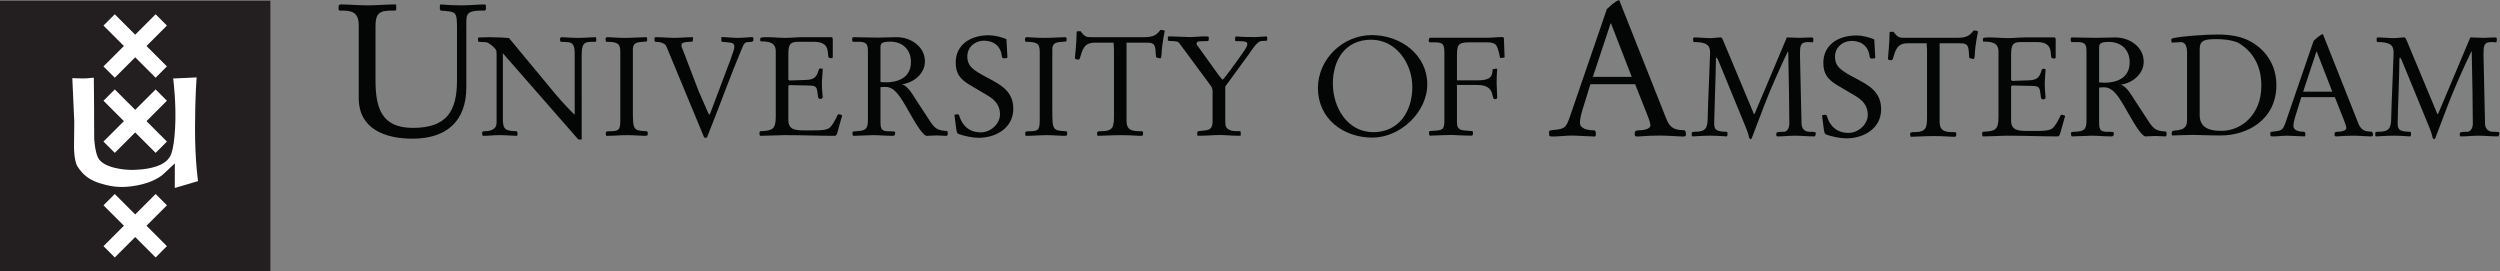 <?xml version="1.0" encoding="UTF-8" standalone="no"?>
<!-- Created with Inkscape (http://www.inkscape.org/) -->

<svg
   version="1.1"
   id="svg2"
   width="698.72"
   height="75.773"
   viewBox="0 0 698.72 75.773"
   sodipodi:docname="uvalogo_regular_p_en.eps"
   xmlns:inkscape="http://www.inkscape.org/namespaces/inkscape"
   xmlns:sodipodi="http://sodipodi.sourceforge.net/DTD/sodipodi-0.dtd"
   xmlns="http://www.w3.org/2000/svg"
   xmlns:svg="http://www.w3.org/2000/svg">
  <rect x="0" y="0" width="698.72" height="75.773" fill="#808080" stroke="none"/>
  <defs
     id="defs6" />
  <sodipodi:namedview
     id="namedview4"
     pagecolor="#ffffff"
     bordercolor="#000000"
     borderopacity="0.25"
     inkscape:showpageshadow="2"
     inkscape:pageopacity="0.0"
     inkscape:pagecheckerboard="0"
     inkscape:deskcolor="#d1d1d1" />
  <g
     id="g8"
     inkscape:groupmode="layer"
     inkscape:label="ink_ext_XXXXXX"
     transform="matrix(1.333,0,0,-1.333,0,75.773)">
    <g
       id="g10"
       transform="scale(0.1)">
      <path
         d="M 566.93,0 H 0 V 566.934 H 566.93 V 0"
         style="fill:#231f20;fill-opacity:1;fill-rule:nonzero;stroke:none"
         id="path12" />
      <path
         d="m 240.66,405.496 42.813,42.817 42.82,-42.817 23.68,23.688 -42.801,42.828 42.801,42.797 -23.68,23.703 -42.82,-42.809 -42.813,42.809 -23.695,-23.703 42.82,-42.797 -42.82,-42.828 23.695,-23.688"
         style="fill:#ffffff;fill-opacity:1;fill-rule:nonzero;stroke:none"
         id="path14" />
      <path
         d="m 240.66,247.941 42.813,42.813 42.82,-42.813 23.68,23.68 -42.801,42.832 42.801,42.797 -23.68,23.703 -42.82,-42.808 -42.813,42.808 -23.695,-23.703 42.82,-42.797 -42.82,-42.832 23.695,-23.68"
         style="fill:#ffffff;fill-opacity:1;fill-rule:nonzero;stroke:none"
         id="path16" />
      <path
         d="m 240.66,28.652 42.813,42.812 42.82,-42.812 23.68,23.692 -42.801,42.82 42.801,42.805 -23.68,23.691 -42.82,-42.801 -42.813,42.801 -23.695,-23.691 42.82,-42.805 -42.82,-42.82 23.695,-23.692"
         style="fill:#ffffff;fill-opacity:1;fill-rule:nonzero;stroke:none"
         id="path18" />
      <path
         d="m 412.328,406.121 -49.258,-2.262 c 0,0 7.032,-52.011 4.055,-104.55 -2.863,-50.168 -10.77,-58.985 -10.77,-58.985 -11.128,-20.89 -45.585,-25.976 -63.203,-27.336 -17.672,-1.386 -25.562,-0.429 -25.562,-0.429 0,0 -50.836,1.953 -62.238,25.625 -6.497,13.488 -7.868,39.961 -7.868,39.961 0,0 -0.3,124.058 -0.75,126.859 -0.285,1.5 -10.285,-1.094 -21.867,-1.024 -9.429,0.028 -23.226,0.645 -23.226,0.645 l 4.086,-91.133 -0.551,-53.863 c 0,0 0,-28.895 7.414,-40.418 12.508,-19.563 26.433,-26.555 34.34,-30.258 7.89,-3.75 20.433,-7.476 34.371,-10.262 13.926,-2.812 37.179,-4.238 67.816,3.614 30.656,7.898 44.211,21.797 44.211,21.797 l 23.235,21.836 -0.071,-51.61 48.801,14.363 c 0,0 -6.441,40.899 -6.371,110.582 0.07,69.707 3.406,106.848 3.406,106.848"
         style="fill:#ffffff;fill-opacity:1;fill-rule:nonzero;stroke:none"
         id="path20" />
      <path
         d="m 3421.25,407.277 -43.48,112.09 h -0.82 l -37.19,-112.09 z m -86.65,-15.312 -17.22,-55.625 c -3.15,-10.227 -4.67,-19.199 -4.67,-25.512 0,-12.906 18.38,-15.652 29.02,-15.652 3.46,0 4.3,-2.324 4.3,-7.461 0,-3.895 -0.45,-5.508 -3.18,-5.508 -8.97,0 -37.6,2.012 -48.19,2.012 -10.54,0 -27.03,-2.012 -38.83,-2.012 -7.81,0 -7.81,1.223 -7.81,6.309 v 4.336 c 0,1.933 3.48,2.714 12.93,3.515 20.39,1.946 23.17,5.852 30.63,27.453 l 77.58,225.711 c 7.79,6.621 16.03,15.696 25.78,18.821 l 98.43,-248.106 c 6.64,-16.457 13.71,-24.68 36.45,-24.68 4.3,0 5.08,-4.714 5.08,-9.011 0,-4.348 -2.7,-4.348 -7.4,-4.348 -6.37,0 -31.41,2.012 -46.7,2.012 -15.67,0 -31.37,-0.789 -47.02,-2.012 -5.86,0 -6.27,1.223 -6.27,6.699 0,4.278 2.35,6.27 7.86,6.27 5.91,0 25.07,1.191 25.07,10.597 0,3.125 -1.56,9.403 -7.05,23.114 l -25.07,63.078 h -93.72"
         style="fill:#040606;fill-opacity:1;fill-rule:nonzero;stroke:none"
         id="path22" />
      <path
         d="m 2961.21,385.898 c 0,49.219 -33.66,99.29 -86.37,99.29 -54.18,0 -80.25,-42.461 -80.25,-91.907 0,-50.117 30.45,-101.953 84.94,-101.953 53.88,0 81.68,44.192 81.68,94.57 m -197.92,-2.304 c 0,61.203 52.38,111.269 113.03,111.269 61.47,0 116.25,-42.168 116.25,-103.066 0,-58.906 -56.81,-111.887 -115.13,-111.887 -61.16,0 -114.15,39.77 -114.15,103.684"
         style="fill:#040606;fill-opacity:1;fill-rule:nonzero;stroke:none"
         id="path24" />
      <path
         d="m 3028.39,457.93 c 0,17.843 -2.91,21.691 -20.15,21.691 h -5 c -5.24,-0.332 -7.58,0.574 -7.58,2.363 0,2.344 0,7.325 3.26,7.325 h 120 c 9.94,0 19.9,1.433 30.16,1.433 1.74,0 4.12,-0.301 4.12,-2.644 l 1.17,-33.047 c 0,-2.055 0.31,-4.133 0.31,-6.184 0,-1.172 -2.34,-1.719 -5.31,-1.719 H 3145 c -0.61,3.469 -1.18,7.012 -2.04,10.207 l -2.63,9.083 c -3.21,11.453 -11.72,13.183 -20.82,13.183 h -41.02 c -21.68,0 -23.73,-6.699 -23.73,-28.125 v -51.535 h 43.4 c 25.14,0 31.31,7.023 31.31,23.137 2.91,0.644 5.86,1.492 7.91,1.492 1.17,0 1.78,-0.613 1.78,-2.078 0,-2.297 -1.18,-6.723 -1.18,-28.106 0,-8.508 1.18,-23.722 1.18,-30.16 0,-2.633 -2.04,-3.785 -5.3,-3.785 -2.34,0 -3.22,2.605 -4.39,7.312 -2.03,12.004 -7.89,22.551 -32.8,22.551 h -41.91 v -76.75 c 0,-11.406 1.54,-17.566 16.47,-18.75 l 15.21,-1.164 c 1.45,0 1.99,-1.785 1.99,-3.765 0,-2.375 0,-5.872 -3.16,-5.872 -21.99,0 -31.35,1.438 -45.12,1.438 -12.01,0 -33.65,-1.438 -41.54,-1.438 -2.4,0 -2.4,2.93 -2.4,5.207 0,1.778 0.31,4.43 1.52,4.43 l 12.89,0.871 c 15.47,1.184 17.77,4.688 17.77,21.946 V 457.93"
         style="fill:#040606;fill-opacity:1;fill-rule:nonzero;stroke:none"
         id="path26" />
      <path
         d="m 752.145,515.383 c 0,30.887 -18.79,30.887 -40.305,30.887 l -1.938,1.613 v 6.629 c 0,4.289 2.731,4.687 7.032,4.687 10.171,0 35.211,-1.98 53.597,-1.98 19.524,0 39.449,1.98 59,1.98 l 1.192,-1.172 v -10.144 l -1.95,-1.613 h -4.664 c -25.437,0 -36.785,-2.696 -36.785,-32.059 V 400.82 c 0,-56.308 10.977,-100.507 78.199,-100.507 70.02,0 92.661,33.652 92.661,99.738 v 101.668 c 0,44.551 0,41.476 -34.371,44.551 l -1.583,3.144 v 7.441 l 1.192,2.344 c 7.023,0 14.848,-1.98 44.16,-1.98 16.461,0 37.168,1.98 49.688,1.98 l 1.55,-2.344 v -8.203 l -2.37,-2.382 c -28.477,0 -38.696,-1.563 -38.696,-21.082 v -139.59 c 0,-71.621 -41.82,-107.942 -112.992,-107.942 -56.699,0 -112.617,19.914 -112.617,85.235 v 152.492"
         style="fill:#040606;fill-opacity:1;fill-rule:nonzero;stroke:none"
         id="path28" />
      <path
         d="m 1041.15,454.426 c 0,5.879 -0.28,7.351 -1.46,9.656 -2.61,5.031 -15.53,15.539 -20.48,15.859 l -15.55,0.872 c -1.18,0 -1.48,2.917 -1.48,5.242 0,1.535 0,3.828 1.48,3.828 9.1,0 16.1,0.605 23.4,0.605 13.51,0 34.91,-1.179 40.16,-1.785 l 88.81,-107.226 c 13.46,-16.387 26.66,-31.641 47.76,-52.766 h 1.16 v 128.937 c 0,19.344 -7.03,22.293 -16.43,22.559 l -12.57,0.606 c -1.19,0 -1.79,2.917 -1.79,4.941 0,1.836 0.88,4.734 2.66,4.734 6.43,0 21.68,-1.484 36.03,-1.484 13.2,0 27.27,1.484 35.46,1.484 1.48,0 1.76,-1.179 1.76,-2.371 v -5.547 c 0,-1.445 -0.61,-1.757 -2.63,-1.757 h -7.61 c -20.21,0 -20.21,-10.266 -20.21,-35.176 V 275.969 h -7.05 l -158.24,180.789 v -134.5 c 0,-25.18 3.54,-28.067 28.72,-28.996 1.16,0 2.05,-2.637 2.05,-4.942 0,-2.363 -0.29,-4.715 -1.17,-4.715 -5.57,0 -24.29,1.473 -36.6,1.473 -14.38,0 -20.85,-1.473 -34.27,-1.473 -1.8,0 -2.1,2.051 -2.1,5.848 0,2.656 0.3,3.809 3.85,3.809 12.25,0 26.34,2.91 26.34,17.883 v 143.281"
         style="fill:#040606;fill-opacity:1;fill-rule:nonzero;stroke:none"
         id="path30" />
      <path
         d="m 1326.94,337.813 c 0,-42.754 0.88,-43.055 29.6,-44.551 l 1.48,-2.078 v -5.528 c 0,-1.75 -4.41,-2.051 -7.04,-2.051 -4.11,0 -23.74,1.473 -35.74,1.473 -14.06,0 -28.44,-1.473 -43.66,-1.473 -1.16,0.614 -1.45,2.344 -1.45,5.301 0.29,3.77 0.87,4.356 9.35,4.356 20.23,0 21.1,4.402 21.1,26.691 V 460 c 0,16.699 -4.97,20.813 -29.58,20.813 l -0.87,1.433 -0.58,4.727 c 0.28,3.215 2.93,3.527 4.68,3.527 7.89,0 17.28,-1.496 37.19,-1.496 14.64,0 32.25,1.496 43.95,1.496 l 1.46,-2.102 v -5.242 l -1.16,-1.777 -7.91,-0.566 c -11.72,-0.872 -20.82,-2.09 -20.82,-15.547 V 337.813"
         style="fill:#040606;fill-opacity:1;fill-rule:nonzero;stroke:none"
         id="path32" />
      <path
         d="m 1397.31,470.859 c -3.22,7.871 -14.92,9.954 -23.16,9.954 l -1.75,1.433 v 7.637 l 3.23,0.605 c 12.31,0 30.19,-1.472 36.65,-1.472 13.45,0 26.63,1.472 40.1,1.472 l 0.88,-0.918 -0.88,-8.203 -13.76,-1.172 c -4.68,-0.242 -9.95,-2.019 -9.95,-6.394 0,-2.363 1.47,-6.184 2.63,-8.821 l 33.69,-87.941 19.08,-43.59 c 2.03,-4.394 2.32,-5.293 3.21,-5.293 0.58,0 1.43,1.211 2.61,4.649 l 41.92,111.093 c 4.68,12.579 8.2,23.457 7.9,26.961 -0.3,4.961 -1.77,7.59 -10.25,8.43 l -15.23,1.524 -1.77,0.878 v 9.051 c 11.45,0 22.84,-1.726 34.3,-1.726 9.09,0 28.41,1.726 30.47,1.726 l 2.33,-1.172 v -6.726 l -2.61,-2.031 -9.12,-0.618 c -5.87,-0.242 -8.21,-3.203 -12.28,-13.476 -27.84,-67.071 -34.58,-88.203 -56.84,-144.735 l -14.95,-38.086 c -1.44,-4.113 -2.03,-4.375 -4.1,-4.375 -2.66,0 -3.23,0.879 -3.8,2.051 l -78.55,189.285"
         style="fill:#040606;fill-opacity:1;fill-rule:nonzero;stroke:none"
         id="path34" />
      <path
         d="m 1626.53,460.605 c 0,19.016 -14.36,21.086 -31.36,21.086 -1.18,0 -1.18,1.465 -1.18,2.664 v 3.223 c 0,2.61 5,2.902 15.24,2.902 11.73,0 24.91,-1.476 37.23,-1.476 11.68,0 23.44,1.476 35.16,1.476 h 61.82 c 2.33,0 2.62,-2.667 2.62,-5.859 v -35.754 c 0,-1.172 -0.58,-2.324 -2.03,-2.324 -2.34,0 -7.02,-0.34 -7.34,3.215 l -0.87,9.051 c -1.8,18.742 -14.67,22.004 -31.07,22.004 h -30.17 c -16.44,0 -21.68,-3.547 -21.68,-25.813 v -53.008 c 0,-0.859 1.76,-2.351 2.35,-2.351 l 34.56,1.172 c 17.57,0.585 22.59,6.171 26.97,21.699 0.58,1.699 1.47,2.332 4.66,2.332 2.1,0 3.57,-0.305 3.57,-1.778 0,-6.152 -1.77,-19.628 -1.77,-29.316 0,-15.77 1.77,-24.324 1.77,-29.238 0,-1.797 -2.96,-3.563 -4.72,-3.563 -2.33,0 -4.4,0.899 -4.98,3.836 -1.45,7.879 -1.45,13.528 -2.91,17.57 -1.5,4.364 -5.02,6.446 -13.8,6.7 l -41.6,0.925 c -4.1,0 -4.1,-1.503 -4.1,-3.515 v -69.766 c 0,-21.082 15.55,-21.648 35.75,-21.648 h 15.82 c 15.52,0 26.36,0.273 33.71,4.637 6.45,3.878 15.51,21.738 18.71,29.023 3.84,0 8.83,-0.859 8.83,-2.91 0,-0.906 -0.85,-3.25 -1.48,-4.68 l -8.2,-29.586 c -2.35,-7.93 -3.81,-7.93 -7.63,-7.93 -31.63,0 -62.7,1.465 -105.18,1.465 -9.66,0 -34.28,-1.465 -49.24,-1.465 -0.87,0 -1.76,2.958 -1.76,4.715 0,2.305 0.6,4.942 1.76,4.942 25.55,1.183 32.54,3.816 32.54,30.773 v 136.57"
         style="fill:#040606;fill-opacity:1;fill-rule:nonzero;stroke:none"
         id="path36" />
      <path
         d="m 1846.09,396.398 c 3.83,-0.285 7.3,-0.57 11.12,-0.57 23.46,0 52.76,8.195 52.76,42.777 0,25.821 -17.6,42.52 -43.37,42.52 -19.93,0 -20.51,-4.738 -20.51,-13.496 z m -26.37,62.43 c 0,14.649 -0.61,21.985 -19.05,21.985 h -12 c -1.77,0 -2.03,3.222 -2.03,5.554 0,1.446 0.86,4.133 2.03,4.133 16.96,0 34.29,-0.93 51.27,-0.93 13.45,0 26.66,0.93 40.14,0.93 29.89,0 59.19,-19.941 59.19,-50.715 0,-26.64 -24.33,-44.539 -47.18,-48.047 v -0.586 c 11.42,-2.664 23.42,-24.062 26.39,-28.718 l 32.2,-49.25 c 10.27,-15.52 17.02,-18.426 34.57,-19.344 l 1.77,-1.731 v -5.546 c 0,-2.657 -2.07,-2.958 -3.22,-2.958 -6.12,0 -15.22,0.86 -19.64,0.86 -7.01,0 -14.06,-0.86 -21.09,-0.86 -6.71,0 -19.93,19.637 -37.22,50.411 -19.03,33.711 -30.18,52.144 -49.48,52.144 -2.38,0 -5.87,0 -10.28,-0.555 v -71.863 c 0,-10.5 0,-20.48 14.66,-20.48 11.12,0 16.1,0 16.1,-2.324 0,-5.567 -0.87,-7.333 -5.27,-7.333 -15.21,0 -27.83,1.473 -40.44,1.473 -4.98,0 -37.5,-1.473 -41.59,-1.473 -1.77,0 -2.34,3.817 -2.34,6.161 0,2.597 1.16,3.195 7.06,3.496 20.19,0.929 25.45,3.816 25.45,24.043 v 141.523"
         style="fill:#040606;fill-opacity:1;fill-rule:nonzero;stroke:none"
         id="path38" />
      <path
         d="m 2033.43,390.273 c -21.1,12.598 -29.61,24.336 -29.61,47.168 0,36.594 29.91,57.122 69.43,57.122 11.15,0 26.97,-3.829 36.91,-8.196 l 2.04,-36.621 v -1.465 c 0,-1.484 -2.89,-2.078 -7.01,-2.078 -3.82,0 -4.37,1.777 -4.66,4.715 -2.08,19.629 -16.13,32.238 -36.96,32.238 -19.91,0 -35.41,-14.043 -35.41,-32.851 0,-21.059 12.84,-29.297 42.15,-44.785 29.02,-15.247 54.23,-28.723 54.23,-65.364 0,-39.851 -36.05,-60.633 -72.65,-60.633 -12.03,0 -31.96,3.836 -43.1,8.457 -2.33,1.231 -3.2,4.989 -4.06,11.407 l -3.54,27.586 c 0,1.75 5.87,1.75 7.6,1.75 0.88,0 1.76,-0.578 2.35,-2.61 6.74,-22.293 21.96,-35.175 45.44,-35.175 20.49,0 40.12,17.863 40.12,37.785 0,19.07 -10.85,30.507 -26.09,39.566 l -37.18,21.984"
         style="fill:#040606;fill-opacity:1;fill-rule:nonzero;stroke:none"
         id="path40" />
      <path
         d="m 2206.37,337.813 c 0,-42.754 0.87,-43.055 29.59,-44.551 l 1.49,-2.078 v -5.528 c 0,-1.75 -4.42,-2.051 -7.09,-2.051 -4.07,0 -23.69,1.473 -35.73,1.473 -14.07,0 -28.38,-1.473 -43.63,-1.473 -1.19,0.614 -1.46,2.344 -1.46,5.301 0.27,3.77 0.86,4.356 9.35,4.356 20.26,0 21.11,4.402 21.11,26.691 L 2180,460 c 0,16.699 -4.99,20.813 -29.6,20.813 l -0.86,1.433 -0.6,4.727 c 0.29,3.215 2.94,3.527 4.68,3.527 7.91,0 17.28,-1.496 37.21,-1.496 14.67,0 32.24,1.496 43.98,1.496 l 1.45,-2.102 v -5.242 l -1.14,-1.777 -7.98,-0.566 c -11.7,-0.872 -20.77,-2.09 -20.77,-15.547 V 337.813"
         style="fill:#040606;fill-opacity:1;fill-rule:nonzero;stroke:none"
         id="path42" />
      <path
         d="m 2361.98,314.91 c 0,-21.637 14.66,-21.637 32.83,-21.637 l 1.77,-1.476 v -4.676 c 0,-3.516 -1.47,-3.516 -6.21,-3.516 -5.85,0 -20.2,1.465 -40.69,1.465 -16.1,0 -41.28,-1.465 -48.36,-1.465 -0.59,2.04 -1.17,3.516 -1.17,5.301 0,0.86 0.31,2.617 1.17,3.203 l 2.97,1.164 h 3.51 c 26.67,0 27.84,9.063 27.84,33.407 v 138.867 l -0.87,13.476 h -39.27 c -22.28,0 -25.82,-14.043 -31.36,-32.82 -0.59,-1.75 -1.77,-2.609 -3.53,-2.609 -4.08,0 -6.78,1.191 -6.78,2.941 0,4.961 3.56,32.195 3.56,55.36 0,1.171 4.13,1.171 8.18,1.171 9.38,-12.578 12.34,-12.578 24.95,-12.578 h 108.97 c 20.52,0 26.37,6.153 33.71,15.215 2.02,0 8.76,0 8.76,-2.637 0,-2.351 -5.84,-26.367 -6.45,-47.488 0,-3.207 -0.89,-9.375 -2.31,-9.375 -2.64,0 -9.39,1.492 -9.39,2.996 l -1.17,14.61 c -1.14,14.921 -8.2,15.214 -20.18,15.214 h -40.48 V 314.91"
         style="fill:#040606;fill-opacity:1;fill-rule:nonzero;stroke:none"
         id="path44" />
      <path
         d="m 2542.41,376.77 c 0,2.968 -0.29,6.785 -3.52,11.519 l -66.11,89.387 c -1.76,2.668 -4.41,4.14 -11.22,4.426 l -11.19,0.625 -1.77,0.867 v 7.656 l 1.77,0.891 h 3.54 c 5.01,0 36.59,-1.465 42.16,-1.465 7.4,0 19.22,1.465 28.93,1.465 6.48,0 9.43,0 9.43,-1.789 v -3.555 c 0,-2.91 -0.88,-4.375 -1.75,-4.375 l -17.11,-0.606 c -4.16,0 -6.81,-1.746 -6.81,-5.007 0,-1.192 1.75,-4.141 4.76,-7.93 l 42.16,-58.762 c 2.36,-3.262 5,-6.179 7.98,-8.867 5.59,5.344 31.58,41.055 44.26,59.609 4.73,6.817 7.4,12.414 7.4,14.758 0,4.121 -2.4,5.879 -10.96,6.199 l -14.77,0.606 c 0.34,0 0,4.375 0,5.586 0,1.484 0.34,3.242 1.81,4.133 11.49,-1.172 25.65,-1.465 38.34,-1.465 8.58,0 21.52,1.465 25.37,1.465 l 1.78,-1.172 v -6.809 l -1.16,-1.172 -10.94,-0.566 c -9.44,-0.606 -21.24,-20.645 -26.86,-28.328 l -48.94,-67.016 v -69.293 c 0,-6.203 0.26,-11.555 0.87,-13.312 2.36,-7.032 10.02,-10.938 20.96,-10.938 h 7.95 l 2.65,-1.172 v -8.25 l -1.47,-0.293 h -4.45 c -12.98,0 -25.64,1.512 -38.64,1.512 -13.25,0 -26.86,-1.512 -40.1,-1.512 h -4.15 l -2.37,0.606 v 5.027 c 0,1.731 0.59,3.82 2.95,4.082 l 13.86,1.524 c 8.57,0.879 15.36,3.82 15.36,18.554 v 63.157"
         style="fill:#040606;fill-opacity:1;fill-rule:nonzero;stroke:none"
         id="path46" />
      <path
         d="m 3746.42,489.973 c 9.1,0 18.5,-0.852 27.91,-0.852 7.38,0 14.98,0.852 22.34,0.852 4.4,0 5.3,-1.145 5.3,-2.063 v -4.676 c 0,-2.05 -0.9,-3.535 -2.11,-3.535 -2.03,0 -5.24,0.606 -8.81,0.606 -17.07,0 -17.07,-8.535 -17.07,-27.657 0,-16.75 3.26,-126.691 3.26,-142.863 0,-8.203 4.14,-17.644 16.78,-17.644 11.76,0 13.18,-0.586 13.18,-3.243 0,-3.527 -1.72,-6.464 -2.6,-6.464 -15.6,0 -27.91,1.504 -40.29,1.504 -12.32,0 -24.98,-1.504 -37.62,-1.504 -2.07,0 -2.34,1.187 -2.34,2.937 v 2.957 c 0,2.934 2.66,3.813 16.17,3.813 5.9,0 11.15,7.05 11.15,17.351 0,31.731 -1.15,100.235 -2.34,150.52 -1.19,0.273 -0.88,0.273 -0.88,0.273 -16.44,-33.808 -37.91,-82.89 -47.89,-109.062 l -27.71,-72.61 c -0.22,-0.859 -1.12,-1.746 -2.62,-1.746 -1.41,0 -2.64,1.485 -3.5,5.567 -1.73,7.402 -4.39,14.433 -7.38,21.464 l -55.55,135.254 c -2.07,5 -3.8,8.512 -4.94,8.512 -1.25,0 -1.25,-5.867 -1.25,-9.129 0,-23.222 -3.47,-111.972 -3.47,-126.406 0,-12.625 0,-19.988 25.87,-19.988 1.74,0 2.04,-1.446 2.04,-4.981 0,-1.172 -0.3,-4.726 -1.47,-4.726 -4.14,0 -18.51,1.504 -34.41,1.504 -16.7,0 -33.21,-1.504 -37.35,-1.504 -0.86,0 -1.75,0.906 -1.75,2.39 v 4.387 c 0,2.644 2.38,2.93 5.89,2.93 24.11,0 27.62,7.363 27.62,32.949 0,14.402 4.96,122.574 4.96,133.164 0,15.574 -7.62,22.051 -34.02,22.051 -0.9,0 -1.51,1.433 -1.51,3.222 v 3.817 c 0,1.484 0.9,2.629 2.39,2.629 11.15,0 21.76,-1.457 33.47,-1.457 7.35,0 15,1.457 22.37,1.457 2.09,0 4.14,-4.707 5.56,-8.528 l 63.52,-151.961 h 1.39 l 67.71,160.489"
         style="fill:#040606;fill-opacity:1;fill-rule:nonzero;stroke:none"
         id="path48" />
      <path
         d="m 3852.73,389.453 c -21.25,12.649 -29.77,24.426 -29.77,47.293 0,36.789 29.98,57.348 69.67,57.348 11.19,0 27.07,-3.789 37.09,-8.223 l 2.05,-36.758 v -1.457 c 0,-1.472 -2.97,-2.039 -7.11,-2.039 -3.81,0 -4.35,1.746 -4.66,4.668 -2.06,19.695 -16.18,32.371 -37.06,32.371 -19.96,0 -35.54,-14.101 -35.54,-32.957 0,-21.144 12.95,-29.367 42.32,-44.953 29.14,-15.293 54.42,-28.789 54.42,-65.555 0,-40.011 -36.22,-60.839 -72.91,-60.839 -12.07,0 -32.09,3.808 -43.25,8.523 -2.34,1.16 -3.22,4.992 -4.14,11.453 l -3.51,27.629 c 0,1.758 5.9,1.758 7.65,1.758 0.94,0 1.78,-0.567 2.35,-2.637 6.77,-22.324 22.11,-35.254 45.58,-35.254 20.59,0 40.26,17.93 40.26,37.891 0,19.113 -10.84,30.574 -26.14,39.687 l -37.3,22.051"
         style="fill:#040606;fill-opacity:1;fill-rule:nonzero;stroke:none"
         id="path50" />
      <path
         d="m 4066.81,313.145 c 0,-21.786 14.67,-21.786 32.91,-21.786 l 1.8,-1.449 v -4.707 c 0,-3.551 -1.49,-3.551 -6.21,-3.551 -5.86,0 -20.24,1.504 -40.84,1.504 -16.17,0 -41.47,-1.504 -48.5,-1.504 -0.64,2.09 -1.17,3.551 -1.17,5.293 0,0.907 0.31,2.664 1.17,3.258 l 2.97,1.156 h 3.52 c 26.75,0 27.93,9.137 27.93,33.524 V 464.23 l -0.9,13.516 h -39.38 c -22.36,0 -25.92,-14.101 -31.48,-32.91 -0.57,-1.777 -1.76,-2.656 -3.52,-2.656 -4.16,0 -6.72,1.179 -6.72,2.918 0,5.011 3.48,32.343 3.48,55.597 0,1.153 4.12,1.153 8.24,1.153 9.42,-12.657 12.33,-12.657 24.96,-12.657 h 109.34 c 20.6,0 26.5,6.192 33.83,15.301 2.09,0 8.83,0 8.83,-2.644 0,-2.364 -5.88,-26.446 -6.47,-47.637 0,-3.195 -0.92,-9.375 -2.36,-9.375 -2.66,0 -9.38,1.434 -9.38,2.918 l -1.17,14.719 c -1.21,14.968 -8.24,15.273 -20.31,15.273 h -40.57 V 313.145"
         style="fill:#040606;fill-opacity:1;fill-rule:nonzero;stroke:none"
         id="path52" />
      <path
         d="m 4190.21,460.012 c 0,19.082 -14.43,21.172 -31.45,21.172 -1.17,0 -1.17,1.472 -1.17,2.625 v 3.242 c 0,2.648 5,2.922 15.28,2.922 11.73,0 24.98,-1.446 37.36,-1.446 11.74,0 23.5,1.446 35.21,1.446 h 62.09 c 2.31,0 2.6,-2.629 2.6,-5.86 v -35.871 c 0,-1.179 -0.6,-2.363 -2.07,-2.363 -2.34,0 -7.05,-0.262 -7.34,3.234 l -0.9,9.141 c -1.76,18.809 -14.69,22.051 -31.11,22.051 h -30.32 c -16.42,0 -21.73,-3.547 -21.73,-25.86 v -53.234 c 0,-0.867 1.75,-2.363 2.4,-2.363 l 34.63,1.172 c 17.61,0.617 22.67,6.171 27.05,21.789 0.58,1.757 1.48,2.363 4.74,2.363 2.03,0 3.46,-0.352 3.46,-1.789 0,-6.192 -1.72,-19.719 -1.72,-29.395 0,-15.886 1.72,-24.402 1.72,-29.394 0,-1.778 -2.89,-3.543 -4.69,-3.543 -2.32,0 -4.37,0.887 -4.98,3.847 -1.46,7.887 -1.46,13.497 -2.91,17.606 -1.52,4.406 -5.06,6.476 -13.86,6.777 l -41.72,0.86 c -4.12,0 -4.12,-1.438 -4.12,-3.485 v -70.011 c 0,-21.141 15.58,-21.739 35.87,-21.739 h 15.88 c 15.59,0 26.45,0.313 33.79,4.739 6.53,3.789 15.59,21.707 18.79,29.07 3.87,0 8.83,-0.879 8.83,-2.918 0,-0.91 -0.86,-3.234 -1.45,-4.719 l -8.24,-29.687 c -2.34,-7.957 -3.79,-7.957 -7.63,-7.957 -31.76,0 -62.93,1.511 -105.51,1.511 -9.71,0 -34.42,-1.511 -49.4,-1.511 -0.9,0 -1.77,2.937 -1.77,4.726 0,2.352 0.56,4.981 1.77,4.981 25.55,1.187 32.62,3.836 32.62,30.879 v 136.992"
         style="fill:#040606;fill-opacity:1;fill-rule:nonzero;stroke:none"
         id="path54" />
      <path
         d="m 4401.19,395.637 c 3.81,-0.305 7.36,-0.606 11.15,-0.606 23.49,0 52.93,8.242 52.93,42.938 0,25.84 -17.64,42.617 -43.5,42.617 -20.02,0 -20.58,-4.695 -20.58,-13.523 z m -26.47,62.617 c 0,14.668 -0.6,22.051 -19.14,22.051 h -12.07 c -1.74,0 -2.03,3.211 -2.03,5.574 0,1.465 0.92,4.094 2.03,4.094 17.07,0 34.47,-0.86 51.5,-0.86 13.54,0 26.76,0.86 40.26,0.86 30,0 59.39,-20 59.39,-50.832 0,-26.739 -24.39,-44.676 -47.32,-48.223 v -0.574 c 11.46,-2.641 23.53,-24.114 26.44,-28.789 l 32.35,-49.414 c 10.23,-15.606 17.03,-18.536 34.7,-19.414 l 1.72,-1.739 v -5.617 c 0,-2.605 -2.05,-2.937 -3.2,-2.937 -6.21,0 -15.33,0.918 -19.73,0.918 -7.07,0 -14.1,-0.918 -21.13,-0.918 -6.78,0 -20.02,19.714 -37.34,50.562 -19.1,33.832 -30.32,52.356 -49.73,52.356 -2.3,0 -5.86,0 -10.23,-0.606 v -72.031 c 0,-10.567 0,-20.567 14.7,-20.567 11.12,0 16.18,0 16.18,-2.324 0,-5.586 -0.86,-7.39 -5.36,-7.39 -15.29,0 -27.89,1.504 -40.54,1.504 -4.96,0 -37.56,-1.504 -41.72,-1.504 -1.78,0 -2.37,3.816 -2.37,6.199 0,2.637 1.16,3.222 7.04,3.515 20.27,0.887 25.6,3.829 25.6,24.133 v 141.973"
         style="fill:#040606;fill-opacity:1;fill-rule:nonzero;stroke:none"
         id="path56" />
      <path
         d="m 4612.08,326.465 c 0,-32.352 33.25,-32.352 46.14,-32.352 40.25,0 83.16,33.211 83.16,94.676 0,52.332 -28.18,78.203 -48.51,89.941 -14.09,6.172 -32.62,7.649 -45.24,7.649 -24.08,0 -35.55,-1.738 -35.55,-20.598 z m -26.5,131.125 c 0,11.152 -2.3,22.617 -13.22,22.617 -3.52,0 -12.89,-1.172 -18.5,-1.172 -1.19,0 -1.19,4.403 -1.19,5.867 0,1.77 0,2.657 5.02,3.801 19.73,4.141 66.7,7.363 91.95,7.363 16.21,0 31.51,-1.476 45.92,-5.265 39.94,-10.906 77.29,-46.465 77.29,-100.547 0,-72.891 -60.88,-105.848 -116.72,-105.848 -27.93,0 -42.64,1.199 -57.27,1.199 -14.74,0 -29.41,-0.867 -44.12,-1.199 -1.17,0 -1.46,2.645 -1.46,4.735 0,2.05 1.46,4.972 2.63,4.972 9.44,1.192 17.01,1.778 22.37,5.313 4.39,2.937 7.3,7.652 7.3,17.027 V 457.59"
         style="fill:#040606;fill-opacity:1;fill-rule:nonzero;stroke:none"
         id="path58" />
      <path
         d="m 4890.07,376.211 -32.63,84.074 h -0.63 l -27.83,-84.074 z m -65,-11.445 -12.89,-41.746 c -2.4,-7.629 -3.51,-14.407 -3.51,-19.122 0,-9.679 13.81,-11.757 21.75,-11.757 2.6,0 3.21,-1.75 3.21,-5.559 0,-2.949 -0.31,-4.148 -2.35,-4.148 -6.77,0 -28.2,1.504 -36.17,1.504 -7.93,0 -20.27,-1.504 -29.08,-1.504 -5.88,0 -5.88,0.906 -5.88,4.734 v 3.223 c 0,1.464 2.68,2.082 9.71,2.644 15.27,1.477 17.32,4.418 22.91,20.578 l 58.18,169.317 c 5.86,4.98 12.07,11.758 19.42,14.14 l 73.79,-186.101 c 5.03,-12.324 10.33,-18.496 27.34,-18.496 3.26,0 3.83,-3.575 3.83,-6.778 0,-3.261 -2.03,-3.261 -5.57,-3.261 -4.69,0 -23.53,1.504 -35,1.504 -11.78,0 -23.53,-0.598 -35.29,-1.504 -4.4,0 -4.69,0.906 -4.69,5.046 0,3.215 1.78,4.661 5.86,4.661 4.41,0 18.85,0.894 18.85,7.968 0,2.325 -1.17,7.032 -5.32,17.325 l -18.78,47.332 h -70.32"
         style="fill:#040606;fill-opacity:1;fill-rule:nonzero;stroke:none"
         id="path60" />
      <path
         d="m 5179.45,489.973 c 9.14,0 18.53,-0.852 27.95,-0.852 7.3,0 15,0.852 22.34,0.852 4.4,0 5.26,-1.145 5.26,-2.063 v -4.676 c 0,-2.05 -0.86,-3.535 -2,-3.535 -2.09,0 -5.35,0.606 -8.86,0.606 -17.02,0 -17.02,-8.535 -17.02,-27.657 0,-16.75 3.21,-126.691 3.21,-142.863 0,-8.203 4.14,-17.644 16.77,-17.644 11.7,0 13.25,-0.586 13.25,-3.243 0,-3.527 -1.8,-6.464 -2.68,-6.464 -15.6,0 -27.91,1.504 -40.27,1.504 -12.35,0 -24.98,-1.504 -37.66,-1.504 -2.05,0 -2.32,1.187 -2.32,2.937 v 2.957 c 0,2.934 2.63,3.813 16.13,3.813 5.9,0 11.15,7.05 11.15,17.351 0,31.731 -1.11,100.235 -2.28,150.52 -1.17,0.273 -0.92,0.273 -0.92,0.273 -16.47,-33.808 -37.91,-82.89 -47.89,-109.062 l -27.62,-72.61 c -0.31,-0.859 -1.23,-1.746 -2.66,-1.746 -1.48,0 -2.63,1.485 -3.55,5.567 -1.74,7.402 -4.39,14.433 -7.34,21.464 l -55.55,135.254 c -2.07,5 -3.81,8.512 -4.98,8.512 -1.17,0 -1.17,-5.867 -1.17,-9.129 0,-23.222 -3.58,-111.972 -3.58,-126.406 0,-12.625 0,-19.988 25.88,-19.988 1.8,0 2.05,-1.446 2.05,-4.981 0,-1.172 -0.25,-4.726 -1.48,-4.726 -4.06,0 -18.5,1.504 -34.38,1.504 -16.77,0 -33.24,-1.504 -37.3,-1.504 -0.88,0 -1.74,0.906 -1.74,2.39 v 4.387 c 0,2.644 2.31,2.93 5.8,2.93 24.14,0 27.68,7.363 27.68,32.949 0,14.402 5,122.574 5,133.164 0,15.574 -7.6,22.051 -34.14,22.051 -0.82,0 -1.47,1.433 -1.47,3.222 v 3.817 c 0,1.484 0.9,2.629 2.38,2.629 11.18,0 21.74,-1.457 33.58,-1.457 7.28,0 14.92,1.457 22.26,1.457 2.09,0 4.13,-4.707 5.61,-8.528 l 63.48,-151.961 h 1.48 l 67.6,160.489"
         style="fill:#040606;fill-opacity:1;fill-rule:nonzero;stroke:none"
         id="path62" />
    </g>
  </g>
</svg>
